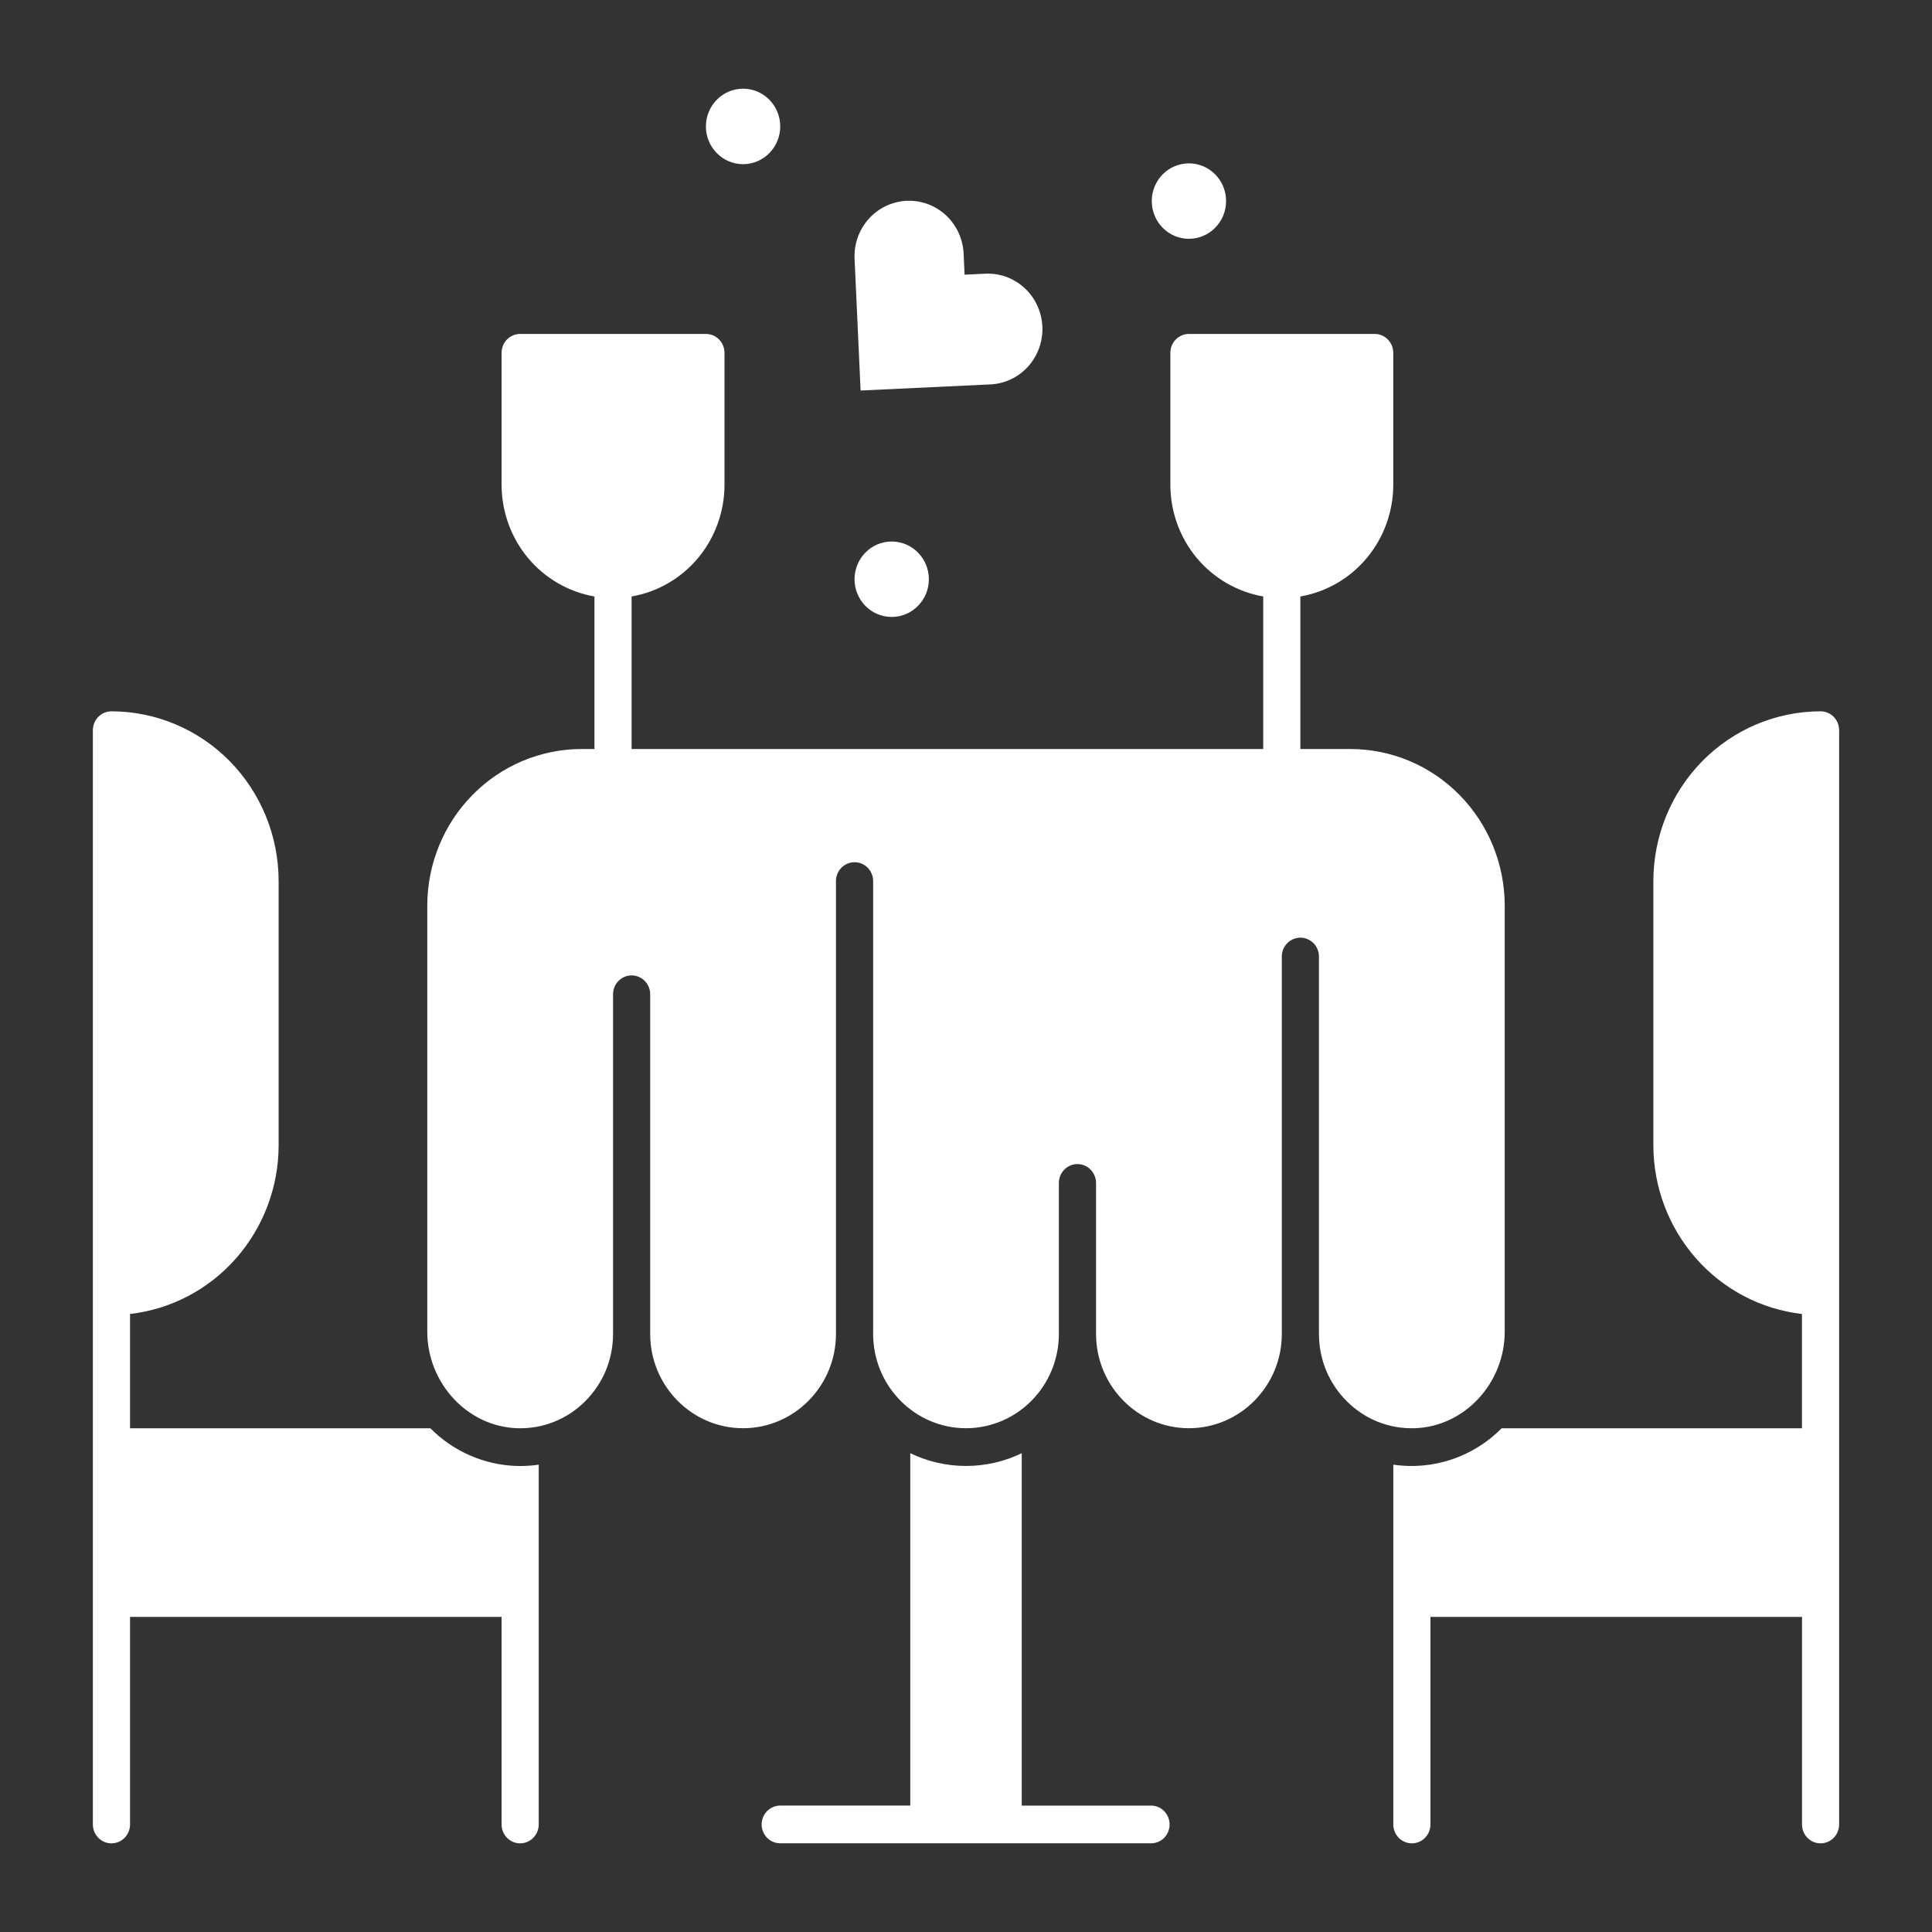 <svg width="45" height="45" viewBox="0 0 45 45" fill="none" xmlns="http://www.w3.org/2000/svg">
<rect x="0" y="0" width="45" height="45" fill="#333333" stroke="none"/>
<path d="M42.404 16.568C41.371 16.569 40.381 16.986 39.651 17.727C38.921 18.469 38.511 19.474 38.51 20.523V26.675C38.511 27.648 38.865 28.585 39.503 29.31C40.141 30.035 41.02 30.496 41.971 30.605V33.267H34.977C34.65 33.597 34.251 33.846 33.813 33.993C33.375 34.14 32.909 34.182 32.453 34.115V42.495C32.453 42.612 32.498 42.724 32.579 42.806C32.66 42.889 32.771 42.935 32.885 42.935C33 42.935 33.11 42.889 33.191 42.806C33.272 42.724 33.318 42.612 33.318 42.495V37.661H41.972V42.495C41.972 42.612 42.017 42.724 42.099 42.806C42.18 42.889 42.29 42.935 42.404 42.935C42.519 42.935 42.629 42.889 42.711 42.806C42.792 42.724 42.837 42.612 42.837 42.495V17.007C42.837 16.891 42.791 16.779 42.71 16.696C42.629 16.614 42.519 16.568 42.404 16.568ZM23.061 8.954C23.228 8.947 23.393 8.907 23.545 8.835C23.697 8.764 23.833 8.662 23.946 8.537C24.059 8.411 24.147 8.264 24.204 8.104C24.261 7.945 24.287 7.775 24.279 7.605C24.271 7.435 24.23 7.268 24.159 7.114C24.088 6.96 23.987 6.822 23.863 6.708C23.739 6.594 23.593 6.505 23.436 6.448C23.278 6.391 23.11 6.366 22.943 6.375L22.467 6.398L22.445 5.915C22.438 5.745 22.398 5.578 22.328 5.423C22.257 5.269 22.157 5.13 22.034 5.015C21.91 4.9 21.765 4.811 21.608 4.753C21.45 4.695 21.283 4.67 21.116 4.677C20.948 4.685 20.784 4.727 20.633 4.799C20.481 4.872 20.345 4.974 20.233 5.1C20.12 5.226 20.033 5.374 19.977 5.534C19.921 5.694 19.896 5.864 19.905 6.034L20.045 9.096L23.061 8.954Z" fill="white"/>
<path d="M27.692 5.562C28.17 5.562 28.558 5.169 28.558 4.683C28.558 4.198 28.17 3.805 27.692 3.805C27.214 3.805 26.827 4.198 26.827 4.683C26.827 5.169 27.214 5.562 27.692 5.562Z" fill="white"/>
<path d="M20.769 14.37C21.247 14.37 21.635 13.977 21.635 13.492C21.635 13.006 21.247 12.613 20.769 12.613C20.291 12.613 19.904 13.006 19.904 13.492C19.904 13.977 20.291 14.37 20.769 14.37Z" fill="white"/>
<path d="M17.308 3.824C17.786 3.824 18.173 3.43 18.173 2.945C18.173 2.459 17.786 2.066 17.308 2.066C16.83 2.066 16.442 2.459 16.442 2.945C16.442 3.43 16.83 3.824 17.308 3.824Z" fill="white"/>
<path d="M12.028 34.145C11.274 34.12 10.558 33.806 10.023 33.267H3.029V30.605C3.98 30.496 4.859 30.035 5.497 29.31C6.135 28.585 6.489 27.648 6.49 26.675V20.523C6.489 19.474 6.079 18.469 5.349 17.727C4.619 16.986 3.629 16.569 2.596 16.568C2.481 16.568 2.371 16.614 2.29 16.697C2.209 16.779 2.163 16.891 2.163 17.007V42.495C2.163 42.612 2.209 42.724 2.29 42.806C2.371 42.889 2.481 42.935 2.596 42.935C2.711 42.935 2.821 42.889 2.902 42.806C2.983 42.724 3.029 42.612 3.029 42.495V37.661H11.683V42.495C11.683 42.612 11.728 42.724 11.809 42.806C11.891 42.889 12.001 42.935 12.115 42.935C12.23 42.935 12.34 42.889 12.421 42.806C12.502 42.724 12.548 42.612 12.548 42.495V34.115C12.407 34.136 12.264 34.146 12.122 34.146L12.028 34.145Z" fill="white"/>
<path d="M32.946 33.266C34.105 33.233 35.048 32.224 35.048 31.014V21.094C35.047 20.127 34.668 19.199 33.995 18.516C33.322 17.832 32.409 17.447 31.456 17.446H30.288V13.893C30.893 13.788 31.442 13.47 31.837 12.995C32.233 12.519 32.451 11.916 32.452 11.294V8.217C32.452 8.101 32.406 7.989 32.325 7.907C32.244 7.824 32.134 7.778 32.019 7.778H27.692C27.578 7.778 27.468 7.824 27.386 7.907C27.305 7.989 27.26 8.101 27.26 8.217V11.294C27.261 11.916 27.478 12.519 27.874 12.995C28.27 13.47 28.819 13.788 29.423 13.893V17.446H14.711V13.893C15.316 13.788 15.865 13.47 16.261 12.995C16.657 12.519 16.874 11.916 16.875 11.294V8.217C16.875 8.101 16.829 7.989 16.748 7.907C16.667 7.824 16.557 7.778 16.442 7.778H12.115C12.001 7.778 11.891 7.824 11.809 7.907C11.728 7.989 11.683 8.101 11.683 8.217V11.294C11.684 11.916 11.901 12.519 12.297 12.995C12.693 13.47 13.242 13.788 13.846 13.893V17.446H13.543C12.591 17.447 11.678 17.832 11.005 18.516C10.331 19.2 9.953 20.127 9.952 21.094V31.014C9.952 32.223 10.895 33.233 12.055 33.266C12.344 33.275 12.632 33.225 12.902 33.118C13.172 33.011 13.417 32.85 13.624 32.644C14.046 32.226 14.279 31.667 14.279 31.069V23.159C14.279 23.042 14.324 22.93 14.406 22.848C14.487 22.766 14.597 22.719 14.711 22.719C14.826 22.719 14.936 22.766 15.018 22.848C15.099 22.93 15.144 23.042 15.144 23.159V31.069C15.144 32.281 16.115 33.266 17.308 33.266C18.5 33.266 19.471 32.281 19.471 31.069V20.522C19.471 20.405 19.517 20.294 19.598 20.211C19.679 20.129 19.789 20.083 19.904 20.083C20.019 20.083 20.129 20.129 20.21 20.211C20.291 20.294 20.337 20.405 20.337 20.522V31.069C20.337 32.281 21.307 33.266 22.5 33.266C23.693 33.266 24.663 32.281 24.663 31.069V27.553C24.663 27.437 24.709 27.325 24.79 27.243C24.871 27.16 24.981 27.114 25.096 27.114C25.211 27.114 25.321 27.16 25.402 27.243C25.483 27.325 25.529 27.437 25.529 27.553V31.069C25.529 32.281 26.5 33.266 27.692 33.266C28.885 33.266 29.856 32.281 29.856 31.069V22.28C29.856 22.163 29.901 22.052 29.983 21.969C30.064 21.887 30.174 21.84 30.288 21.84C30.403 21.84 30.513 21.887 30.594 21.969C30.676 22.052 30.721 22.163 30.721 22.28V31.069C30.721 31.667 30.954 32.226 31.376 32.644C31.798 33.062 32.355 33.283 32.946 33.266ZM26.827 42.056H23.798V33.848C23.404 34.038 22.965 34.145 22.5 34.145C22.035 34.145 21.596 34.038 21.202 33.848V42.055H18.173C18.058 42.055 17.948 42.102 17.867 42.184C17.786 42.266 17.74 42.378 17.74 42.495C17.74 42.611 17.786 42.723 17.867 42.806C17.948 42.888 18.058 42.934 18.173 42.934H26.827C26.939 42.93 27.044 42.881 27.122 42.8C27.199 42.718 27.242 42.609 27.242 42.495C27.242 42.382 27.199 42.273 27.122 42.191C27.044 42.109 26.939 42.06 26.827 42.056Z" fill="white"/>
</svg>
